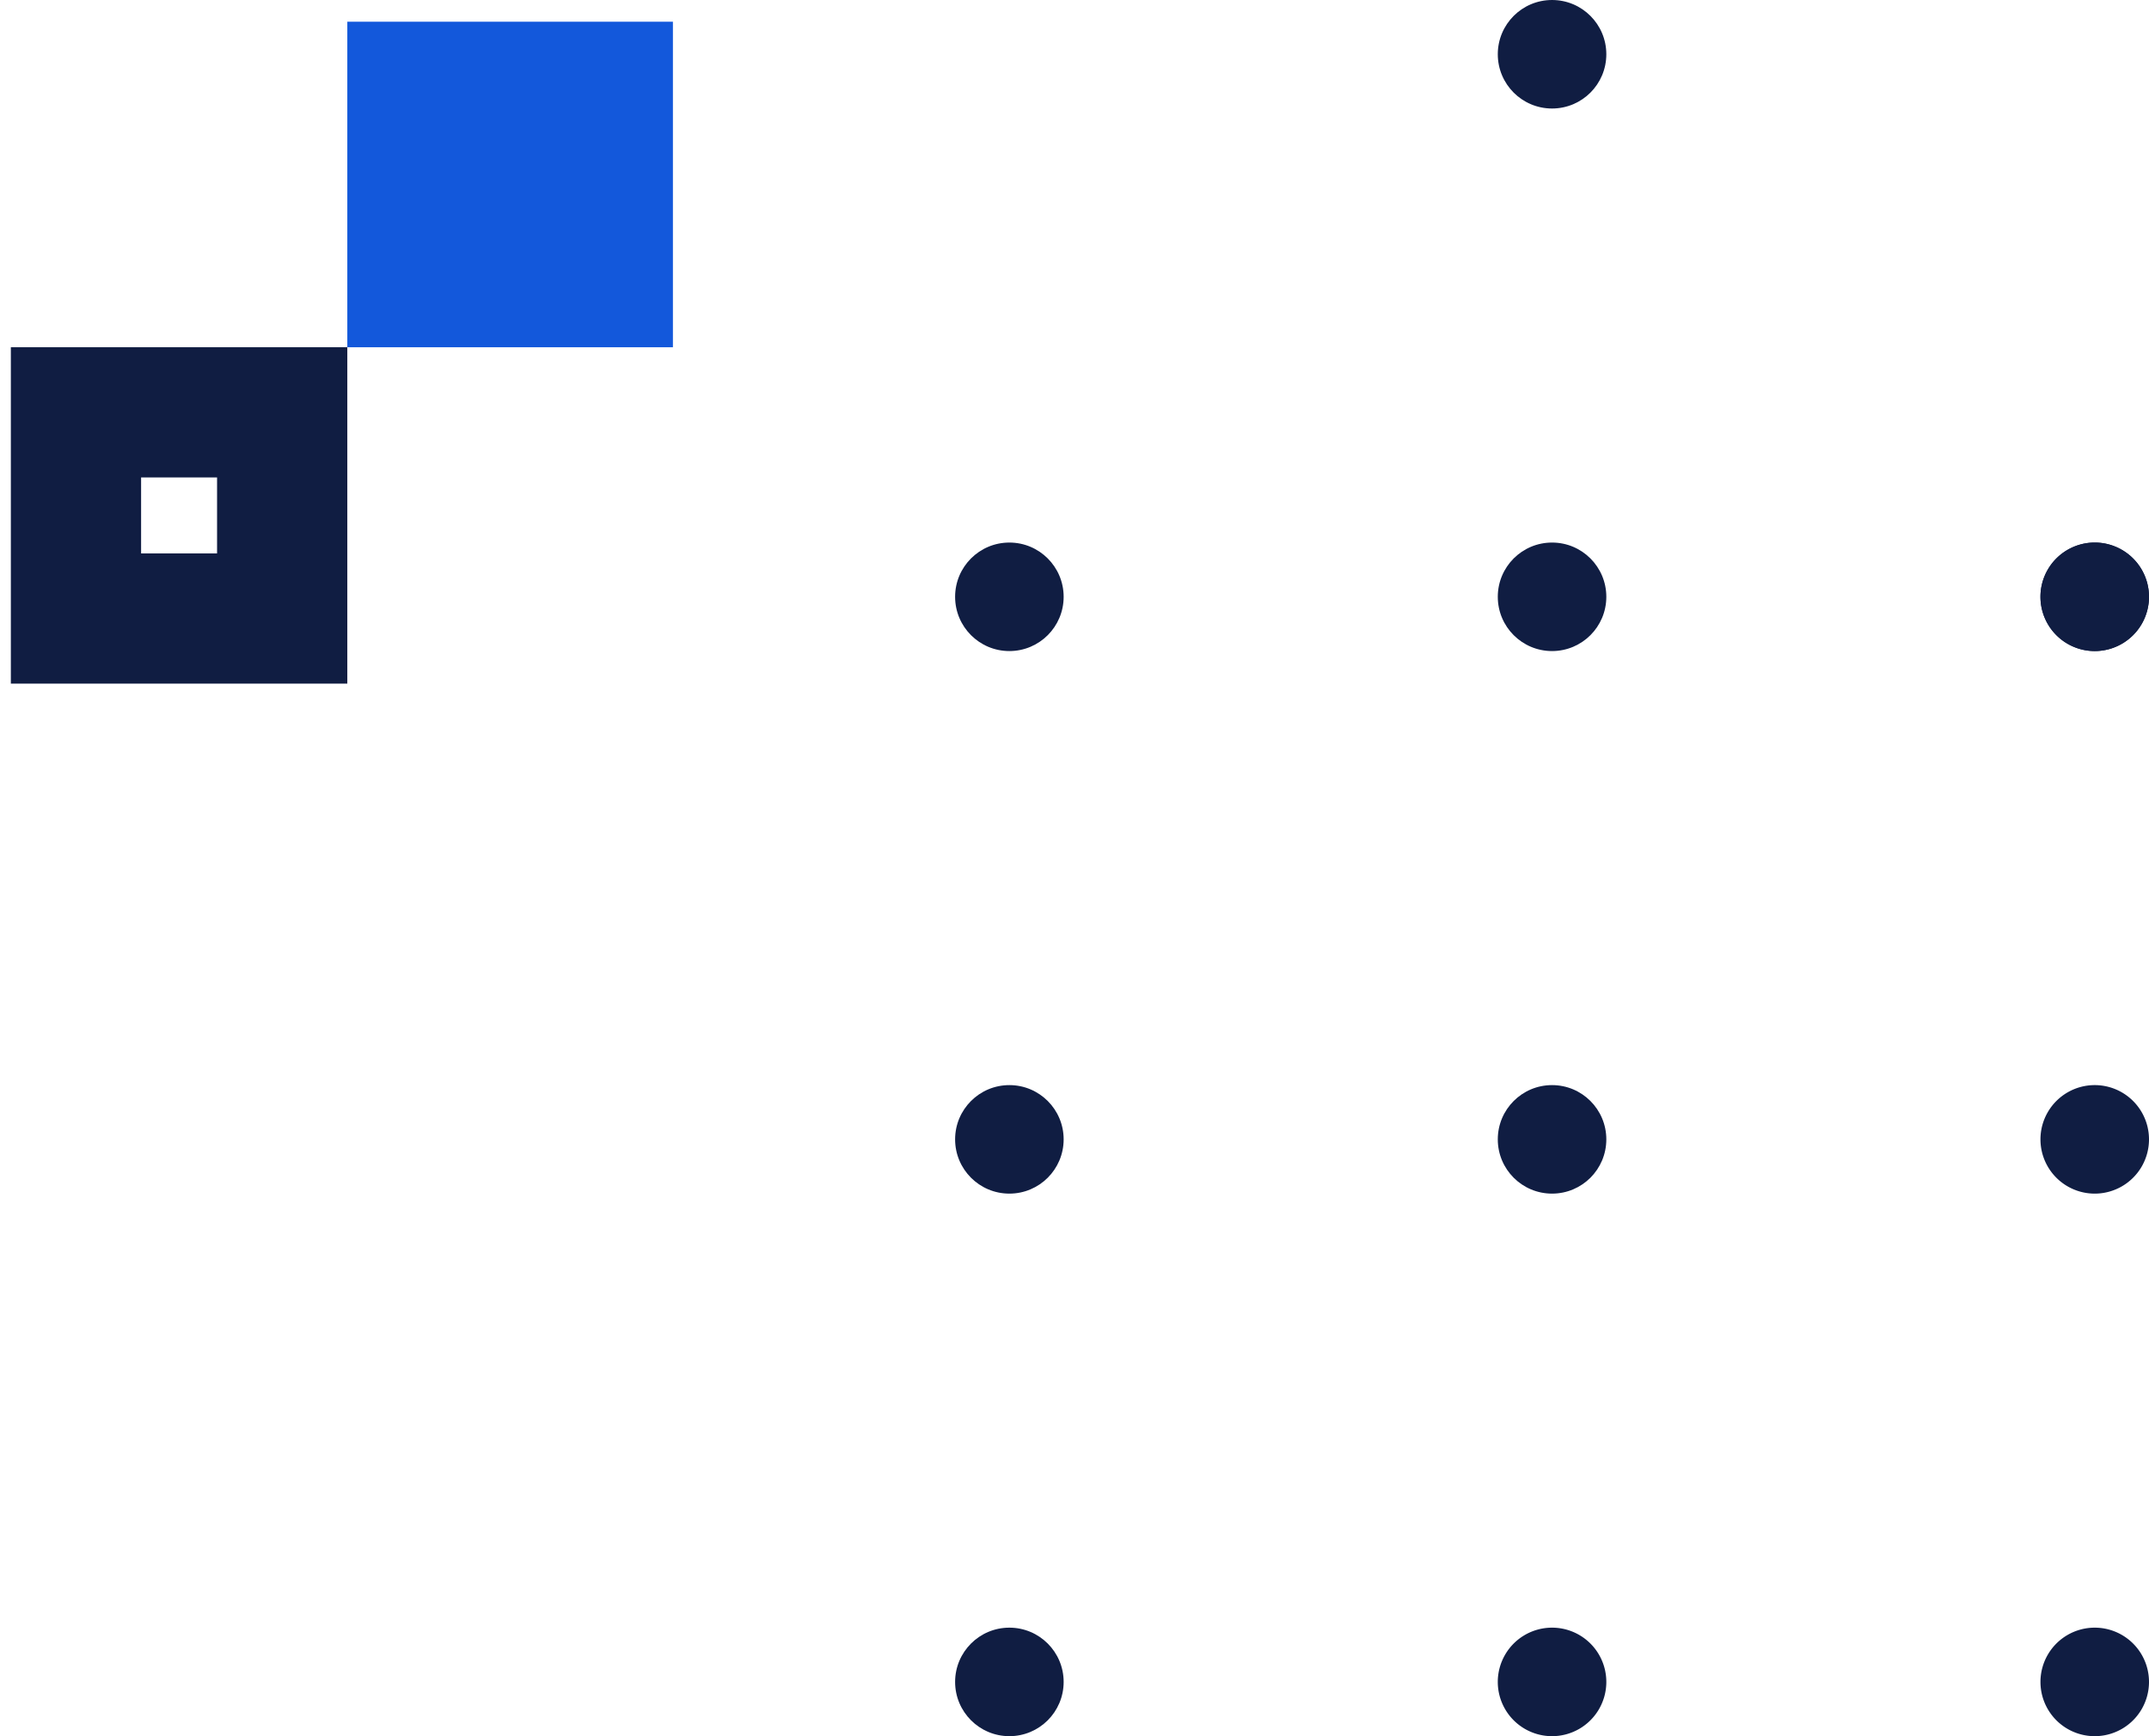<svg xmlns="http://www.w3.org/2000/svg" width="99" height="80"><g fill="none" fill-rule="evenodd" transform="translate(6)"><path fill="#1358DB" d="M10 1h15v15H10z"/><path stroke="#101D42" stroke-width="6" d="M-2.5 19H7v9.5h-9.5z"/><path fill="#101D42" d="M65.5 80a2.5 2.5 0 1 1 0-5 2.5 2.5 0 0 1 0 5zm25-50a2.5 2.5 0 1 1 0-5 2.5 2.5 0 0 1 0 5zm0 25a2.5 2.5 0 1 1 0-5 2.5 2.5 0 0 1 0 5z"/><path fill="#101D42" d="M90.5 30a2.5 2.5 0 1 1 0-5 2.5 2.5 0 0 1 0 5zm0 50a2.5 2.5 0 1 1 0-5 2.5 2.5 0 0 1 0 5z"/><circle cx="40.5" cy="27.5" r="2.5" fill="#101D42"/><circle cx="40.5" cy="52.5" r="2.5" fill="#101D42"/><circle cx="65.5" cy="27.5" r="2.5" fill="#101D42"/><circle cx="65.5" cy="52.5" r="2.5" fill="#101D42"/><circle cx="65.5" cy="2.5" r="2.5" fill="#101D42"/><circle cx="40.5" cy="77.5" r="2.5" fill="#101D42"/></g></svg>